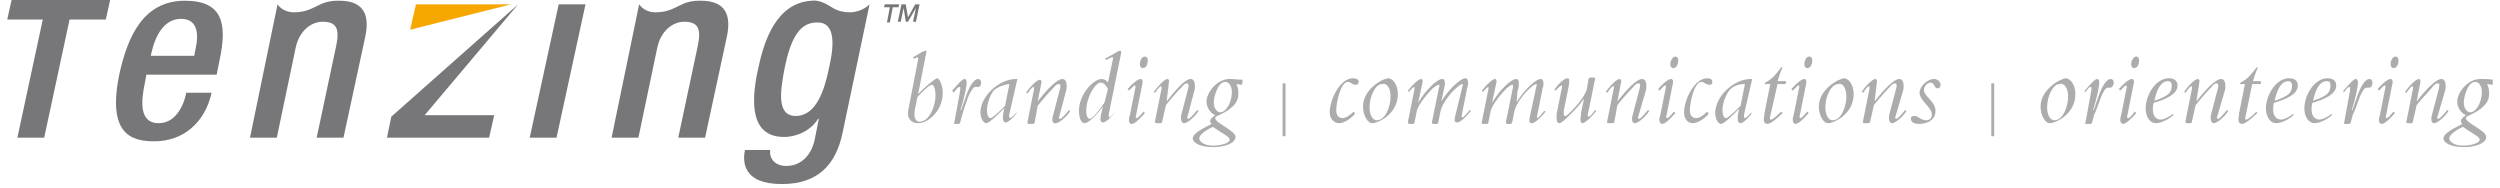 <?xml version="1.0" encoding="utf-8"?>
<!-- Generator: Adobe Illustrator 19.1.0, SVG Export Plug-In . SVG Version: 6.00 Build 0)  -->
<svg version="1.1" id="Layer_1" xmlns="http://www.w3.org/2000/svg" xmlns:xlink="http://www.w3.org/1999/xlink" x="0px" y="0px"
	 viewBox="0 0 345 26" style="enable-background:new 0 0 345 26;" xml:space="preserve">
<style type="text/css">
	.st0{fill:#ACABAD;}
	.st1{fill:#F7A800;}
	.st2{fill:#77777A;}
</style>
<g>
	<path class="st0" d="M126.6,13.4c0.9-1,1.7-1.7,2-1.7s0.5,0.7,0.5,1.5c0,1.5-0.9,3.6-2.2,3.6c-0.4,0-0.7-0.4-0.7-0.9
		c0-0.2,0-0.6,0.1-1L126.6,13.4z M127.8,7.4c0-0.1,0.2-0.4-0.1-0.4c-0.2,0-0.4,0.2-0.5,0.2L126,7.9l0.1,0.2c0.3-0.1,0.5-0.2,0.5-0.2
		c0.1,0,0.1,0.1,0.1,0.3l-1.3,6.7c-0.1,0.4-0.1,0.6-0.1,0.8c0,0.8,0.6,1.3,1.4,1.3c1.4,0,3.4-1.7,3.4-4.2c0-0.9-0.4-2-0.8-2
		c-0.3,0.1-1.7,1.2-2.6,2.2l0,0L127.8,7.4"/>
	<path class="st0" d="M131.4,12.5c0.8-0.9,1.4-1.6,1.7-1.6c0.2,0,0.3,0.2,0.3,0.5c0,0.5-0.4,2.4-0.8,3.6c-0.1,0.2,0,0.4,0.1,0l0.7-2
		c0.3-0.8,0.9-2.1,1.6-2.1c0.2,0,0.4,0.2,0.4,0.5c0,0.2-0.1,0.6-0.4,0.6c-0.1,0-0.2,0-0.4,0c-0.3,0-0.7,0.7-1,1.4
		c-0.3,0.8-0.7,2-0.8,2.4l-0.3,1.1c0,0.1-0.1,0.2-0.3,0.2h-0.4c-0.2,0-0.2-0.1-0.1-0.2l0.8-4.4c0-0.3,0.1-0.5-0.1-0.5
		c-0.2,0-0.4,0.3-0.8,0.8L131.4,12.5"/>
	<path class="st0" d="M138.7,14.6c-1.2,1.2-1.8,1.7-2,1.7c-0.3,0-0.5-0.4-0.5-1.1c0-1,0.5-2.2,1-2.8c0.6-0.4,1.2-0.7,2.1-0.8
		L138.7,14.6z M140.4,10.9c-2.5-0.1-5.1,2.4-5.1,4.6c0,0.8,0.4,1.5,0.8,1.5c0.5,0,2.1-1.7,2.5-2.1l0,0c-0.2,0.9-0.4,2,0.2,2
		c0.3,0,1-0.6,1.5-1.3v-0.1c-0.3,0.3-0.7,0.8-0.9,0.8c-0.1,0-0.2-0.2-0.1-0.6L140.4,10.9"/>
	<path class="st0" d="M143.2,14L143.2,14c1.3-1.7,2.7-3.1,3.4-3.1c0.4,0,0.6,0.4,0.6,0.9c0,0.3,0,0.5-0.1,0.8l-0.9,3.4
		c-0.1,0.2-0.1,0.4,0.1,0.4s0.8-0.7,1.2-1.2l0.2,0.1c-0.4,0.7-1.5,1.7-2,1.7c-0.4,0.1-0.6-0.3-0.4-1l1-3.8c0.1-0.5,0-0.6-0.2-0.6
		c-0.2,0-0.4,0.1-0.8,0.6c-0.5,0.5-1.3,1.4-2.1,2.4l-0.4,2.2c0,0.2-0.1,0.3-0.3,0.3H142c-0.2,0-0.2-0.1-0.2-0.3l0.9-4.5
		c0-0.2,0-0.3-0.1-0.3c-0.1,0-0.4,0.3-0.8,0.9l-0.2-0.1c0.5-0.8,1.5-1.8,1.9-1.8c0.1,0,0.3,0.1,0.2,0.5L143.2,14L143.2,14"/>
	<path class="st0" d="M152.4,14.2c-0.8,1.2-1.7,2.2-2,2.2c-0.3,0-0.5-0.4-0.5-1.1c0-1.8,1.2-3.9,2-3.9c0.4,0,0.7,0.3,1,0.9
		L152.4,14.2z M153.9,15.3c-0.3,0.5-0.7,0.9-0.8,0.9c-0.1,0-0.1-0.1-0.1-0.4l1.7-8.4c0-0.2,0.1-0.4-0.1-0.4c-0.1,0-0.4,0.1-0.5,0.2
		l-1.6,0.9l0.1,0.2l0.6-0.3c0.2-0.1,0.3-0.1,0.3-0.1c0.1,0,0.1,0.1,0.1,0.2l-0.7,3.3c-0.2-0.3-0.5-0.5-0.9-0.5c-1,0-3.1,2-3.1,4.4
		c0,1,0.3,1.7,0.8,1.7c0.4,0,1.5-0.9,2.5-2.3l0,0l-0.3,1.3c-0.1,0.6,0,0.9,0.3,0.9C152.6,16.9,153.5,16.1,153.9,15.3L153.9,15.3"/>
	<path class="st0" d="M155.6,12.3c0.6-0.7,1.4-1.4,1.8-1.4c0.2,0,0.4,0.2,0.2,0.9l-0.8,4c-0.1,0.3-0.1,0.5,0.1,0.5
		c0.1,0,0.5-0.4,0.9-0.9l0.2,0.2c-0.6,0.7-1.4,1.5-1.8,1.5c-0.3,0-0.4-0.2-0.4-0.5c0-0.2,0-0.4,0.1-0.6l0.8-4c0-0.1,0-0.2-0.1-0.2
		s-0.2,0.1-0.3,0.2l-0.5,0.5L155.6,12.3z M158,7.8c0.2,0,0.4,0.2,0.4,0.5c0,0.5-0.2,1.1-0.7,1.1c-0.2,0-0.4-0.2-0.4-0.5
		C157.3,8.3,157.6,7.8,158,7.8"/>
	<path class="st0" d="M161,14L161,14c1.3-1.7,2.6-3.1,3.3-3.1c0.4,0,0.6,0.4,0.6,0.9c0,0.3,0,0.5-0.1,0.8l-0.9,3.4
		c-0.1,0.2-0.1,0.4,0.1,0.4s0.8-0.7,1.2-1.2l0.2,0.1c-0.4,0.7-1.5,1.7-2,1.7c-0.3,0-0.5-0.4-0.4-1.1l1-3.8c0.1-0.5-0.1-0.6-0.2-0.6
		c-0.2,0-0.4,0.1-0.8,0.6c-0.5,0.5-1.3,1.4-2.1,2.4l-0.5,2.2c0,0.2-0.1,0.3-0.3,0.3h-0.5c-0.2,0-0.2-0.1-0.2-0.3l0.9-4.5
		c0-0.2,0-0.3-0.1-0.3c-0.1,0-0.4,0.3-0.8,0.9l-0.2-0.1c0.6-0.8,1.5-1.8,1.9-1.8c0.1,0,0.3,0.1,0.2,0.5L161,14L161,14"/>
	<path class="st0" d="M169.7,19.3c0,0.4-1.1,0.8-2.3,0.8c-1.3,0-1.9-0.6-1.9-1s0.6-1,1.9-1.6C168.7,18.5,169.7,18.8,169.7,19.3z
		 M171.5,11c-0.6,0-1.2-0.1-1.8-0.1c-1.8,0-3.2,1.9-3.2,3.1c0,0.8,0.5,1.6,1.2,1.9c-0.3,0.2-0.7,0.5-0.7,0.8c0,0.2,0.1,0.3,0.2,0.4
		c-0.7,0.4-2.6,1.2-2.6,2c0,0.6,1,1.2,2.8,1.2s3.1-0.6,3.1-1.4c0-0.9-2.8-1.9-2.8-2.6c0-0.4,1.3-0.5,2.5-1.7
		c0.6-0.6,0.7-1.2,0.7-1.8c0-0.4-0.1-0.9-0.3-1.2l0.8,0.1L171.5,11L171.5,11z M169.1,11.3c0.5,0,0.9,0.6,0.9,1.4
		c0,1.4-0.8,2.8-1.6,2.8c-0.5,0-0.9-0.6-0.9-1.4C167.5,13.5,168,11.3,169.1,11.3"/>
	<rect x="177" y="11.5" class="st0" width="0.4" height="7.3"/>
	<path class="st0" d="M187,15.7c-0.7,0.8-1.6,1.3-2.2,1.3c-0.7,0-1.3-0.6-1.3-1.5c0-1.7,1.4-4.7,3.2-4.7c0.5,0,0.8,0.2,0.8,0.5
		s-0.2,0.4-0.4,0.4c-0.5,0-0.7-0.4-1.1-0.4c-1,0-1.6,2.9-1.6,3.9c0,0.7,0.3,1.1,0.9,1.1c0.4,0,1-0.4,1.5-0.9L187,15.7"/>
	<path class="st0" d="M191.9,13.3c0,1.4-0.7,3.3-1.9,3.3c-0.5,0-1-0.6-1-1.8c0-1.5,0.8-3.2,1.7-3.2
		C191.4,11.4,191.9,12.2,191.9,13.3z M188.1,14.7c0,1.2,0.6,2.3,1.3,2.3c0.7,0,3.5-1.2,3.5-4c0-1.6-0.9-2.2-1.3-2.2
		C190.6,10.9,188.1,12.4,188.1,14.7"/>
	<path class="st0" d="M194.3,12.5c0.7-0.9,1.5-1.6,1.8-1.6c0.1,0,0.3,0.1,0.2,0.5l-0.6,2.8l0,0c1.1-1.9,2.7-3.3,3.3-3.3
		c0.3,0,0.4,0.2,0.4,0.6c0,0.3-0.1,0.6-0.2,1.1l-0.3,1.4l0,0c1.1-1.8,2.7-3.2,3.3-3.2c0.3,0,0.4,0.3,0.4,0.6c0,0.3,0,0.4-0.1,0.6
		l-0.8,4c0,0.1,0,0.2,0.1,0.2c0.2,0,0.6-0.5,1-1l0.2,0.1c-0.5,0.6-1.4,1.6-1.9,1.6c-0.4,0-0.4-0.3-0.3-0.8l1-4.1
		c0.1-0.3,0.1-0.4,0-0.4c-0.2,0-0.6,0.3-1,0.7c-0.5,0.4-1.8,2-2,3l-0.3,1.5c0,0.2-0.1,0.3-0.2,0.3h-0.5c-0.1,0-0.2-0.1-0.2-0.2
		l1-4.9c0.1-0.2,0.1-0.3-0.1-0.3c-0.1,0-0.4,0.2-0.8,0.5c-0.6,0.6-2,2.2-2.2,3.2l-0.3,1.5c0,0.1-0.1,0.2-0.2,0.2h-0.5
		c-0.2,0-0.2-0.1-0.2-0.3l0.9-4.5c0-0.2,0-0.3,0-0.3c-0.2,0-0.4,0.3-0.8,0.7L194.3,12.5"/>
	<path class="st0" d="M204.5,12.5c0.7-0.9,1.5-1.6,1.8-1.6c0.1,0,0.3,0.1,0.2,0.5l-0.6,2.8l0,0c1.1-1.9,2.7-3.3,3.3-3.3
		c0.3,0,0.4,0.2,0.4,0.6c0,0.3,0,0.6-0.2,1.1l-0.1,1.5l0,0c1.1-1.8,2.7-3.2,3.3-3.2c0.3,0,0.4,0.3,0.4,0.6s0,0.4-0.1,0.6l-0.8,4
		c0,0.1,0,0.2,0,0.2c0.2,0,0.6-0.5,1-1l0.2,0.1c-0.5,0.6-1.4,1.6-1.9,1.6c-0.4,0-0.4-0.3-0.3-0.8L212,12c0.1-0.3,0.1-0.4,0-0.4
		c-0.2,0-0.6,0.3-1,0.7c-0.5,0.4-1.8,2-2,3l-0.3,1.5c-0.1,0.2-0.1,0.3-0.2,0.3H208c-0.1,0-0.2-0.1-0.2-0.2l1-4.9
		c0-0.2,0-0.3-0.1-0.3c-0.2,0-0.4,0.2-0.8,0.5c-0.6,0.6-2,2.2-2.2,3.2l-0.3,1.5c0,0.1-0.1,0.2-0.2,0.2h-0.5c-0.2,0-0.3-0.1-0.2-0.3
		l0.9-4.5c0-0.2,0-0.3,0-0.3c-0.1,0-0.4,0.3-0.8,0.7L204.5,12.5"/>
	<path class="st0" d="M219.1,15.9c0,0.1,0,0.2,0.1,0.2c0.2,0,0.5-0.3,0.9-0.9l0.2,0.1c-0.7,0.9-1.6,1.7-1.9,1.7
		c-0.2,0-0.3-0.2-0.3-0.5c0-0.2,0.1-0.6,0.1-1l0.4-1.9l0,0c-0.7,1-1.4,1.7-1.7,2c-0.7,0.7-1.4,1.4-1.7,1.4c-0.3,0-0.4-0.3-0.4-0.8
		c0-0.3,0-0.5,0.1-0.9l0.6-3c0.1-0.4,0.1-0.5,0-0.5s-0.4,0.2-0.8,0.7l-0.2-0.1c0.6-0.9,1.4-1.6,1.8-1.6c0.3,0,0.3,0.4,0.2,1
		l-0.7,3.5c0,0.1,0,0.3,0,0.4c0,0.2,0,0.3,0.2,0.3s0.5-0.3,0.9-0.7c0.8-0.8,2-2.3,2.1-3.1l0.2-1.2c0-0.2,0.1-0.3,0.4-0.3h0.3
		c0.2,0,0.3,0.1,0.2,0.3L219.1,15.9"/>
	<path class="st0" d="M223.2,14L223.2,14c1.3-1.7,2.7-3.1,3.4-3.1c0.4,0,0.6,0.4,0.6,0.9c0,0.3,0,0.5-0.1,0.8l-1,3.4
		c-0.1,0.2-0.1,0.4,0.1,0.4c0.2,0,0.8-0.7,1.2-1.2l0.2,0.1c-0.4,0.7-1.5,1.7-2,1.7c-0.3,0-0.5-0.4-0.3-1.1l1-3.8
		c0.1-0.5,0-0.6-0.2-0.6c-0.2,0-0.4,0.1-0.8,0.6c-0.5,0.5-1.3,1.4-2.1,2.4l-0.4,2.2c0,0.2-0.1,0.3-0.3,0.3H222
		c-0.2,0-0.3-0.1-0.2-0.3l0.9-4.5c0.1-0.2,0-0.3-0.1-0.3c-0.1,0-0.4,0.3-0.8,0.9l-0.2-0.1c0.5-0.8,1.5-1.8,1.9-1.8
		c0.1,0,0.3,0.1,0.2,0.5L223.2,14L223.2,14"/>
	<path class="st0" d="M228.8,12.3c0.6-0.7,1.4-1.4,1.8-1.4c0.2,0,0.4,0.2,0.2,0.9l-0.8,4c-0.1,0.3-0.1,0.5,0.1,0.5
		c0.1,0,0.5-0.4,0.9-0.9l0.2,0.2c-0.6,0.7-1.4,1.5-1.8,1.5c-0.2,0-0.4-0.2-0.4-0.5c0-0.2,0-0.4,0.1-0.6l0.8-4c0-0.1,0-0.2-0.1-0.2
		c-0.1,0-0.2,0.1-0.3,0.2l-0.5,0.5L228.8,12.3z M231.2,7.8c0.2,0,0.4,0.2,0.4,0.5c0,0.5-0.2,1.1-0.7,1.1c-0.2,0-0.4-0.2-0.4-0.5
		C230.5,8.3,230.9,7.8,231.2,7.8"/>
	<path class="st0" d="M235.8,15.7c-0.7,0.8-1.6,1.3-2.2,1.3c-0.7,0-1.2-0.6-1.2-1.5c0-1.7,1.4-4.7,3.2-4.7c0.5,0,0.7,0.2,0.7,0.5
		s-0.1,0.4-0.4,0.4c-0.5,0-0.7-0.4-1.1-0.4c-1,0-1.6,2.9-1.6,3.9c0,0.7,0.3,1.1,0.9,1.1c0.4,0,1-0.4,1.5-0.9L235.8,15.7"/>
	<path class="st0" d="M240.2,14.6c-1.2,1.2-1.8,1.7-2,1.7c-0.3,0-0.5-0.4-0.5-1.1c0-1,0.5-2.2,1-2.8c0.5-0.5,1.1-0.8,2.1-0.8
		L240.2,14.6z M241.8,10.9c-2.5-0.1-5.1,2.4-5.1,4.7c0,0.8,0.4,1.5,0.8,1.5c0.5,0,2.1-1.7,2.5-2.1l0,0c-0.2,0.9-0.4,2,0.2,2
		c0.3,0,1-0.6,1.5-1.3v-0.2c-0.3,0.3-0.7,0.8-0.9,0.8c-0.1,0-0.2-0.2-0.1-0.6L241.8,10.9"/>
	<path class="st0" d="M246.4,11.6h-1.1l-1,4.4c-0.1,0.4-0.1,0.5,0.1,0.5c0.2,0,0.7-0.4,1.4-1.1l0.2,0.2c-0.8,0.8-1.7,1.5-2.1,1.5
		c-0.3,0-0.5-0.2-0.5-0.6c0-0.2,0.1-0.6,0.1-0.9l0.8-4h-0.8l0.1-0.2c0.8-0.4,1.4-1,2.2-2.1h0.2c-0.3,0.6-0.5,1.3-0.7,1.9h1.2
		L246.4,11.6"/>
	<path class="st0" d="M247.2,12.3c0.6-0.7,1.4-1.4,1.8-1.4c0.2,0,0.4,0.2,0.2,0.9l-0.8,4c-0.1,0.3-0.1,0.5,0.1,0.5
		c0.1,0,0.5-0.4,0.9-0.9l0.2,0.2c-0.6,0.7-1.4,1.5-1.8,1.5c-0.2,0-0.4-0.2-0.4-0.5c0-0.2,0-0.4,0.1-0.6l0.8-4c0-0.1,0-0.2-0.1-0.2
		s-0.2,0.1-0.3,0.2l-0.5,0.5L247.2,12.3z M249.7,7.8c0.2,0,0.4,0.2,0.4,0.5c0,0.5-0.2,1.1-0.7,1.1c-0.2,0-0.4-0.2-0.4-0.5
		C249,8.3,249.3,7.8,249.7,7.8"/>
	<path class="st0" d="M254.8,13.3c0,1.4-0.7,3.3-1.9,3.3c-0.5,0-1-0.6-1-1.8c0-1.5,0.8-3.2,1.8-3.2
		C254.3,11.4,254.8,12.2,254.8,13.3z M251,14.7c0,1.2,0.6,2.3,1.3,2.3s3.5-1.2,3.5-4c0-1.6-0.9-2.2-1.3-2.2
		C253.6,10.9,251,12.4,251,14.7"/>
	<path class="st0" d="M258.7,14L258.7,14c1.3-1.7,2.7-3.1,3.4-3.1c0.4,0,0.6,0.4,0.6,0.9c0,0.3,0,0.5-0.1,0.8l-1,3.4
		c-0.1,0.2-0.1,0.4,0.1,0.4s0.8-0.7,1.2-1.2l0.2,0.1c-0.4,0.7-1.5,1.7-2,1.7c-0.3,0-0.5-0.4-0.4-1.1l1-3.8c0.1-0.5,0-0.6-0.2-0.6
		c-0.2,0-0.4,0.1-0.8,0.6c-0.5,0.5-1.3,1.4-2.1,2.4l-0.5,2.2c0,0.2-0.1,0.3-0.3,0.3h-0.5c-0.2,0-0.3-0.1-0.2-0.3l0.9-4.5
		c0-0.2,0-0.3-0.1-0.3s-0.4,0.3-0.8,0.9l-0.2-0.1c0.5-0.8,1.5-1.8,1.9-1.8c0.1,0,0.3,0.1,0.2,0.5L258.7,14L258.7,14"/>
	<path class="st0" d="M264.9,12.8c0-0.9,1.1-1.9,2-1.9c0.5,0,0.9,0.4,0.9,0.8c0,0.3-0.2,0.5-0.4,0.5c-0.5,0-0.4-0.8-1-0.8
		c-0.4,0-0.9,0.5-0.9,1c0,0.9,1.6,1.6,1.6,2.9c0,1.1-0.9,1.8-2.3,1.8c-0.7,0-1.1-0.3-1.1-0.7c0-0.3,0.2-0.4,0.5-0.4
		c0.5,0,0.9,0.6,1.6,0.6c0.5,0,0.8-0.3,0.8-0.8C266.6,14.8,264.9,13.9,264.9,12.8"/>
	<rect x="274.8" y="11.5" class="st0" width="0.4" height="7.3"/>
	<path class="st0" d="M285.4,13.3c0,1.4-0.7,3.3-1.9,3.3c-0.5,0-1-0.6-1-1.8c0-1.5,0.8-3.2,1.7-3.2
		C284.9,11.4,285.4,12.2,285.4,13.3z M281.6,14.7c0,1.2,0.6,2.3,1.3,2.3c0.7,0,3.5-1.2,3.5-4c0-1.6-0.9-2.2-1.3-2.2
		C284.2,10.9,281.6,12.4,281.6,14.7"/>
	<path class="st0" d="M287.7,12.5c0.8-0.9,1.4-1.6,1.7-1.6c0.2,0,0.3,0.2,0.3,0.5c0,0.5-0.4,2.4-0.8,3.6c-0.1,0.2,0,0.4,0.1,0l0.7-2
		c0.3-0.8,0.9-2.1,1.6-2.1c0.2,0,0.4,0.2,0.4,0.5c0,0.3-0.2,0.7-0.5,0.7c-0.1,0-0.2,0-0.3,0c-0.4,0-0.7,0.7-1,1.4
		c-0.3,0.8-0.7,2-0.9,2.3l-0.3,1.1c0,0.1-0.1,0.2-0.3,0.2h-0.5c-0.2,0-0.2-0.1-0.1-0.2l0.8-4.4c0-0.3,0.1-0.5-0.1-0.5
		s-0.4,0.3-0.8,0.8L287.7,12.5"/>
	<path class="st0" d="M292.4,12.3c0.6-0.7,1.4-1.4,1.8-1.4c0.2,0,0.4,0.2,0.2,0.9l-0.8,4c-0.1,0.3-0.1,0.5,0.1,0.5s0.5-0.4,0.9-0.9
		l0.2,0.2c-0.6,0.7-1.4,1.5-1.8,1.5c-0.2,0-0.4-0.2-0.4-0.5c0-0.2,0-0.4,0.1-0.6l0.8-4c0-0.1,0-0.2-0.1-0.2c-0.1,0-0.2,0.1-0.3,0.2
		l-0.5,0.5L292.4,12.3z M294.8,7.8c0.2,0,0.4,0.2,0.4,0.5c0,0.5-0.2,1.1-0.7,1.1c-0.2,0-0.4-0.2-0.4-0.5
		C294.1,8.3,294.5,7.8,294.8,7.8"/>
	<path class="st0" d="M299.7,11.8c0,0.4-0.1,0.9-0.5,1.2c-0.2,0.2-0.9,0.6-1.9,0.9c0.4-1.8,1-2.7,1.9-2.7
		C299.5,11.2,299.7,11.4,299.7,11.8z M299.9,15.7c-0.7,0.5-1.3,0.8-1.7,0.8c-1,0-1.3-1.1-1-2.3c1.7-0.5,3.3-1.2,3.3-2.4
		c0-0.6-0.4-1-1.2-1c-1.8,0-3.2,2.3-3.2,4.2c0,1.1,0.6,2,1.4,2c0.6,0,1.6-0.4,2.4-1.1V15.7"/>
	<path class="st0" d="M303.1,14L303.1,14c1.3-1.7,2.7-3.1,3.4-3.1c0.4,0,0.6,0.4,0.6,0.9c0,0.3,0,0.5-0.1,0.8l-1,3.4
		c-0.1,0.2-0.1,0.4,0.1,0.4c0.2,0,0.8-0.7,1.2-1.2l0.2,0.1c-0.4,0.7-1.5,1.7-2,1.7c-0.3,0-0.5-0.4-0.4-1.1l1-3.8
		c0.1-0.5-0.1-0.6-0.2-0.6c-0.2,0-0.4,0.1-0.8,0.6c-0.5,0.5-1.3,1.4-2.1,2.4l-0.5,2.2c0,0.2-0.1,0.3-0.2,0.3h-0.5
		c-0.2,0-0.2-0.1-0.2-0.3l0.9-4.5c0-0.2,0-0.3-0.1-0.3s-0.4,0.3-0.8,0.9l-0.2-0.1c0.5-0.8,1.5-1.8,1.9-1.8c0.1,0,0.3,0.1,0.2,0.5
		L303.1,14L303.1,14"/>
	<path class="st0" d="M312,11.6h-1.2l-0.9,4.4c-0.1,0.4-0.1,0.5,0.1,0.5s0.7-0.4,1.4-1.1l0.1,0.2c-0.8,0.8-1.7,1.5-2.1,1.5
		c-0.3,0-0.5-0.2-0.5-0.6c0-0.2,0.1-0.6,0.1-0.9l0.8-4h-0.7l0.1-0.2c0.8-0.4,1.4-1,2.2-2.1h0.2c-0.3,0.6-0.5,1.3-0.7,1.9h1.1
		L312,11.6"/>
	<path class="st0" d="M316.3,11.8c0,0.4-0.1,0.9-0.5,1.2c-0.2,0.2-0.9,0.6-1.9,0.9c0.4-1.8,1-2.7,1.9-2.7
		C316.1,11.2,316.3,11.4,316.3,11.8z M316.5,15.7c-0.7,0.5-1.3,0.8-1.7,0.8c-1,0-1.3-1.1-1-2.3c1.7-0.5,3.3-1.2,3.3-2.4
		c0-0.6-0.4-1-1.2-1c-1.8,0-3.2,2.3-3.2,4.2c0,1.1,0.6,2,1.4,2c0.6,0,1.6-0.4,2.4-1.1V15.7"/>
	<path class="st0" d="M321.6,11.8c0,0.4-0.1,0.9-0.5,1.2c-0.2,0.2-0.9,0.6-1.9,0.9c0.4-1.8,1-2.7,1.9-2.7
		C321.5,11.2,321.6,11.4,321.6,11.8z M321.8,15.7c-0.7,0.5-1.3,0.8-1.7,0.8c-1,0-1.3-1.1-1-2.3c1.7-0.5,3.3-1.2,3.3-2.4
		c0-0.6-0.4-1-1.2-1c-1.8,0-3.2,2.3-3.2,4.2c0,1.1,0.6,2,1.4,2c0.6,0,1.6-0.4,2.4-1.1V15.7"/>
	<path class="st0" d="M323.4,12.5c0.8-0.9,1.4-1.6,1.7-1.6c0.2,0,0.3,0.2,0.3,0.5c0,0.5-0.4,2.4-0.8,3.6c-0.1,0.2,0,0.4,0.1,0l0.7-2
		c0.3-0.8,0.9-2.1,1.6-2.1c0.2,0,0.4,0.2,0.4,0.5c0,0.3-0.1,0.7-0.5,0.7c-0.1,0-0.2,0-0.3,0c-0.4,0-0.7,0.7-1,1.4
		c-0.3,0.8-0.7,2-0.9,2.3l-0.3,1.1c0,0.1-0.1,0.2-0.3,0.2h-0.5c-0.2,0-0.2-0.1-0.1-0.2l0.8-4.4c0-0.3,0.1-0.5-0.1-0.5
		s-0.4,0.3-0.8,0.8L323.4,12.5"/>
	<path class="st0" d="M328.1,12.3c0.6-0.7,1.4-1.4,1.8-1.4c0.2,0,0.4,0.2,0.2,0.9l-0.8,4c-0.1,0.3-0.1,0.5,0.1,0.5
		c0.1,0,0.5-0.4,0.9-0.9l0.2,0.2c-0.6,0.7-1.4,1.5-1.8,1.5c-0.3,0-0.4-0.2-0.4-0.5c0-0.2,0-0.4,0.1-0.6l0.8-4c0-0.1,0-0.2-0.1-0.2
		s-0.2,0.1-0.3,0.2l-0.5,0.5L328.1,12.3z M330.6,7.8c0.2,0,0.4,0.2,0.4,0.5c0,0.5-0.2,1.1-0.7,1.1c-0.2,0-0.4-0.2-0.4-0.5
		C329.9,8.3,330.2,7.8,330.6,7.8"/>
	<path class="st0" d="M333.5,14L333.5,14c1.3-1.7,2.7-3.1,3.4-3.1c0.4,0,0.6,0.4,0.6,0.9c0,0.3,0,0.5-0.1,0.8l-1,3.4
		c-0.1,0.2-0.1,0.4,0.1,0.4s0.8-0.7,1.2-1.2l0.2,0.1c-0.4,0.7-1.5,1.7-2,1.7c-0.3,0-0.5-0.4-0.3-1.1l1-3.8c0.1-0.5,0-0.6-0.2-0.6
		c-0.2,0-0.4,0.1-0.8,0.6s-1.3,1.4-2.1,2.4l-0.5,2.2c0,0.2-0.1,0.3-0.2,0.3h-0.5c-0.2,0-0.3-0.1-0.2-0.3l0.9-4.5
		c0-0.2,0-0.3-0.1-0.3s-0.4,0.3-0.8,0.9l-0.2-0.1c0.5-0.8,1.5-1.8,1.9-1.8c0.1,0,0.3,0.1,0.2,0.5L333.5,14L333.5,14"/>
	<path class="st0" d="M342.2,19.3c0,0.4-1.1,0.8-2.3,0.8c-1.3,0-1.9-0.6-1.9-1s0.6-1,1.9-1.6C341.2,18.5,342.2,18.8,342.2,19.3z
		 M344,11c-0.5-0.1-1.2-0.1-1.7-0.1c-1.8,0-3.2,1.9-3.2,3.1c0,0.8,0.5,1.6,1.2,1.9c-0.3,0.2-0.7,0.5-0.7,0.8c0,0.2,0.1,0.3,0.2,0.4
		c-0.7,0.4-2.6,1.2-2.6,2c0,0.6,1,1.2,2.8,1.2s3.1-0.6,3.1-1.4c0-0.9-2.8-1.9-2.8-2.6c0-0.4,1.3-0.5,2.5-1.7
		c0.6-0.6,0.7-1.2,0.7-1.8c0-0.4-0.1-0.9-0.3-1.2l0.8,0.1V11z M341.6,11.3c0.5,0,0.9,0.6,0.9,1.4c0,1.4-0.8,2.8-1.6,2.8
		c-0.5,0-0.9-0.6-0.9-1.4C340,13.5,340.5,11.3,341.6,11.3"/>
</g>
<g>
	<g>
		<polygon class="st1" points="57.4,0.6 56.6,4.1 70.5,0.6 70.5,0.6 		"/>
	</g>
	<g>
		<path class="st2" d="M71.5,0.6L71.5,0.6L58.6,15.9h9.6L67.5,19H53.4l0.6-2.9L71.5,0.6"/>
		<path class="st2" d="M20.8,7.7l0.1-0.4C21.4,5,22.6,2.6,25,2.6c2.1,0,2.5,1.8,2,4.1l-0.2,1H20.8z M29.9,10.3l0.4-2
			c1.1-5.1,0.4-8.2-4.8-8.2c-5.8,0-7.9,5.1-9,10c-1.8,8.5,1.7,9.4,4.8,9.4c4,0,7-2.6,7.9-6.7h-3.5C25.5,14,24.5,17,21.9,17
			c-2.8,0-2.4-3.2-1.9-5.6l0.2-1.1H29.9z"/>
		<path class="st2" d="M77.1,0.6h3.7L76.8,19h-3.7L77.1,0.6z"/>
		<polygon class="st2" points="6.1,19 9.6,2.7 14.6,2.7 15.2,0 1.6,0 1,2.7 5.9,2.7 2.4,19 		"/>
		<path class="st2" d="M46.8,0.1c-0.1,0-0.2,0-0.3,0c0,0,0,0,0,0c-0.6,0-1.2,0.1-1.8,0.3v0c-1.3,0.5-2.2,1.3-4.1,1.3
			c-1,0-1.8-0.4-2.3-1.1L34.5,19h3.7l2.6-12.4C41.3,4.2,43,3,44.5,3c1.9,0,2.4,0.9,1.9,3.3L43.7,19h3.7l3-13.9
			C51.2,1.4,49.6,0.1,46.8,0.1z"/>
		<path class="st2" d="M96.7,0.1c-0.1,0-0.2,0-0.3,0c0,0,0,0,0,0c-0.6,0-1.2,0.1-1.8,0.3v0c-1.3,0.5-2.2,1.3-4.1,1.3
			c-1,0-1.8-0.4-2.3-1.1L84.4,19h3.7l2.6-12.4C91.2,4.2,92.9,3,94.4,3c1.9,0,2.4,0.9,1.9,3.3L93.6,19h3.7l3-13.9
			C101.1,1.4,99.5,0.1,96.7,0.1z"/>
		<path class="st2" d="M113.7,0.4c-0.5-0.2-1.1-0.4-1.7-0.3c-4.9,0.3-6.6,5.6-7.4,9.5c-1.1,5-0.8,9.3,3.6,9.3c1.8,0,3.7-0.9,4.7-2.5
			h0.1l-0.6,3c-0.5,2.1-1.9,3.5-3.9,3.5c-1.6,0-2.4-1.1-2.2-2.2h-3.5c-0.3,1.5-0.4,4.7,5.1,4.7c5,0,7.5-2.7,8.4-7.2L120,0.6
			c-0.7,0.7-1.8,1.1-2.7,1.1C115.4,1.7,114.8,0.9,113.7,0.4z M114.4,9.4c-0.6,2.9-1.7,6.6-4.6,6.6c-2.7,0-2.1-3.6-1.5-6.7
			c0.7-3.4,1.8-6.2,4.4-6.2C115.4,3,115.1,6.4,114.4,9.4z"/>
		<g>
			<path class="st2" d="M122.1,0.6h2L124,1h-0.8l-0.4,2.1h-0.4l0.4-2.1H122L122.1,0.6z"/>
			<path class="st2" d="M124.4,0.6h0.6l0.3,1.8h0l1-1.8h0.6l-0.5,2.4H126l0.4-1.9h0l-1.1,1.9H125l-0.3-1.9h0l-0.4,1.9h-0.4
				L124.4,0.6z"/>
		</g>
	</g>
</g>
</svg>
